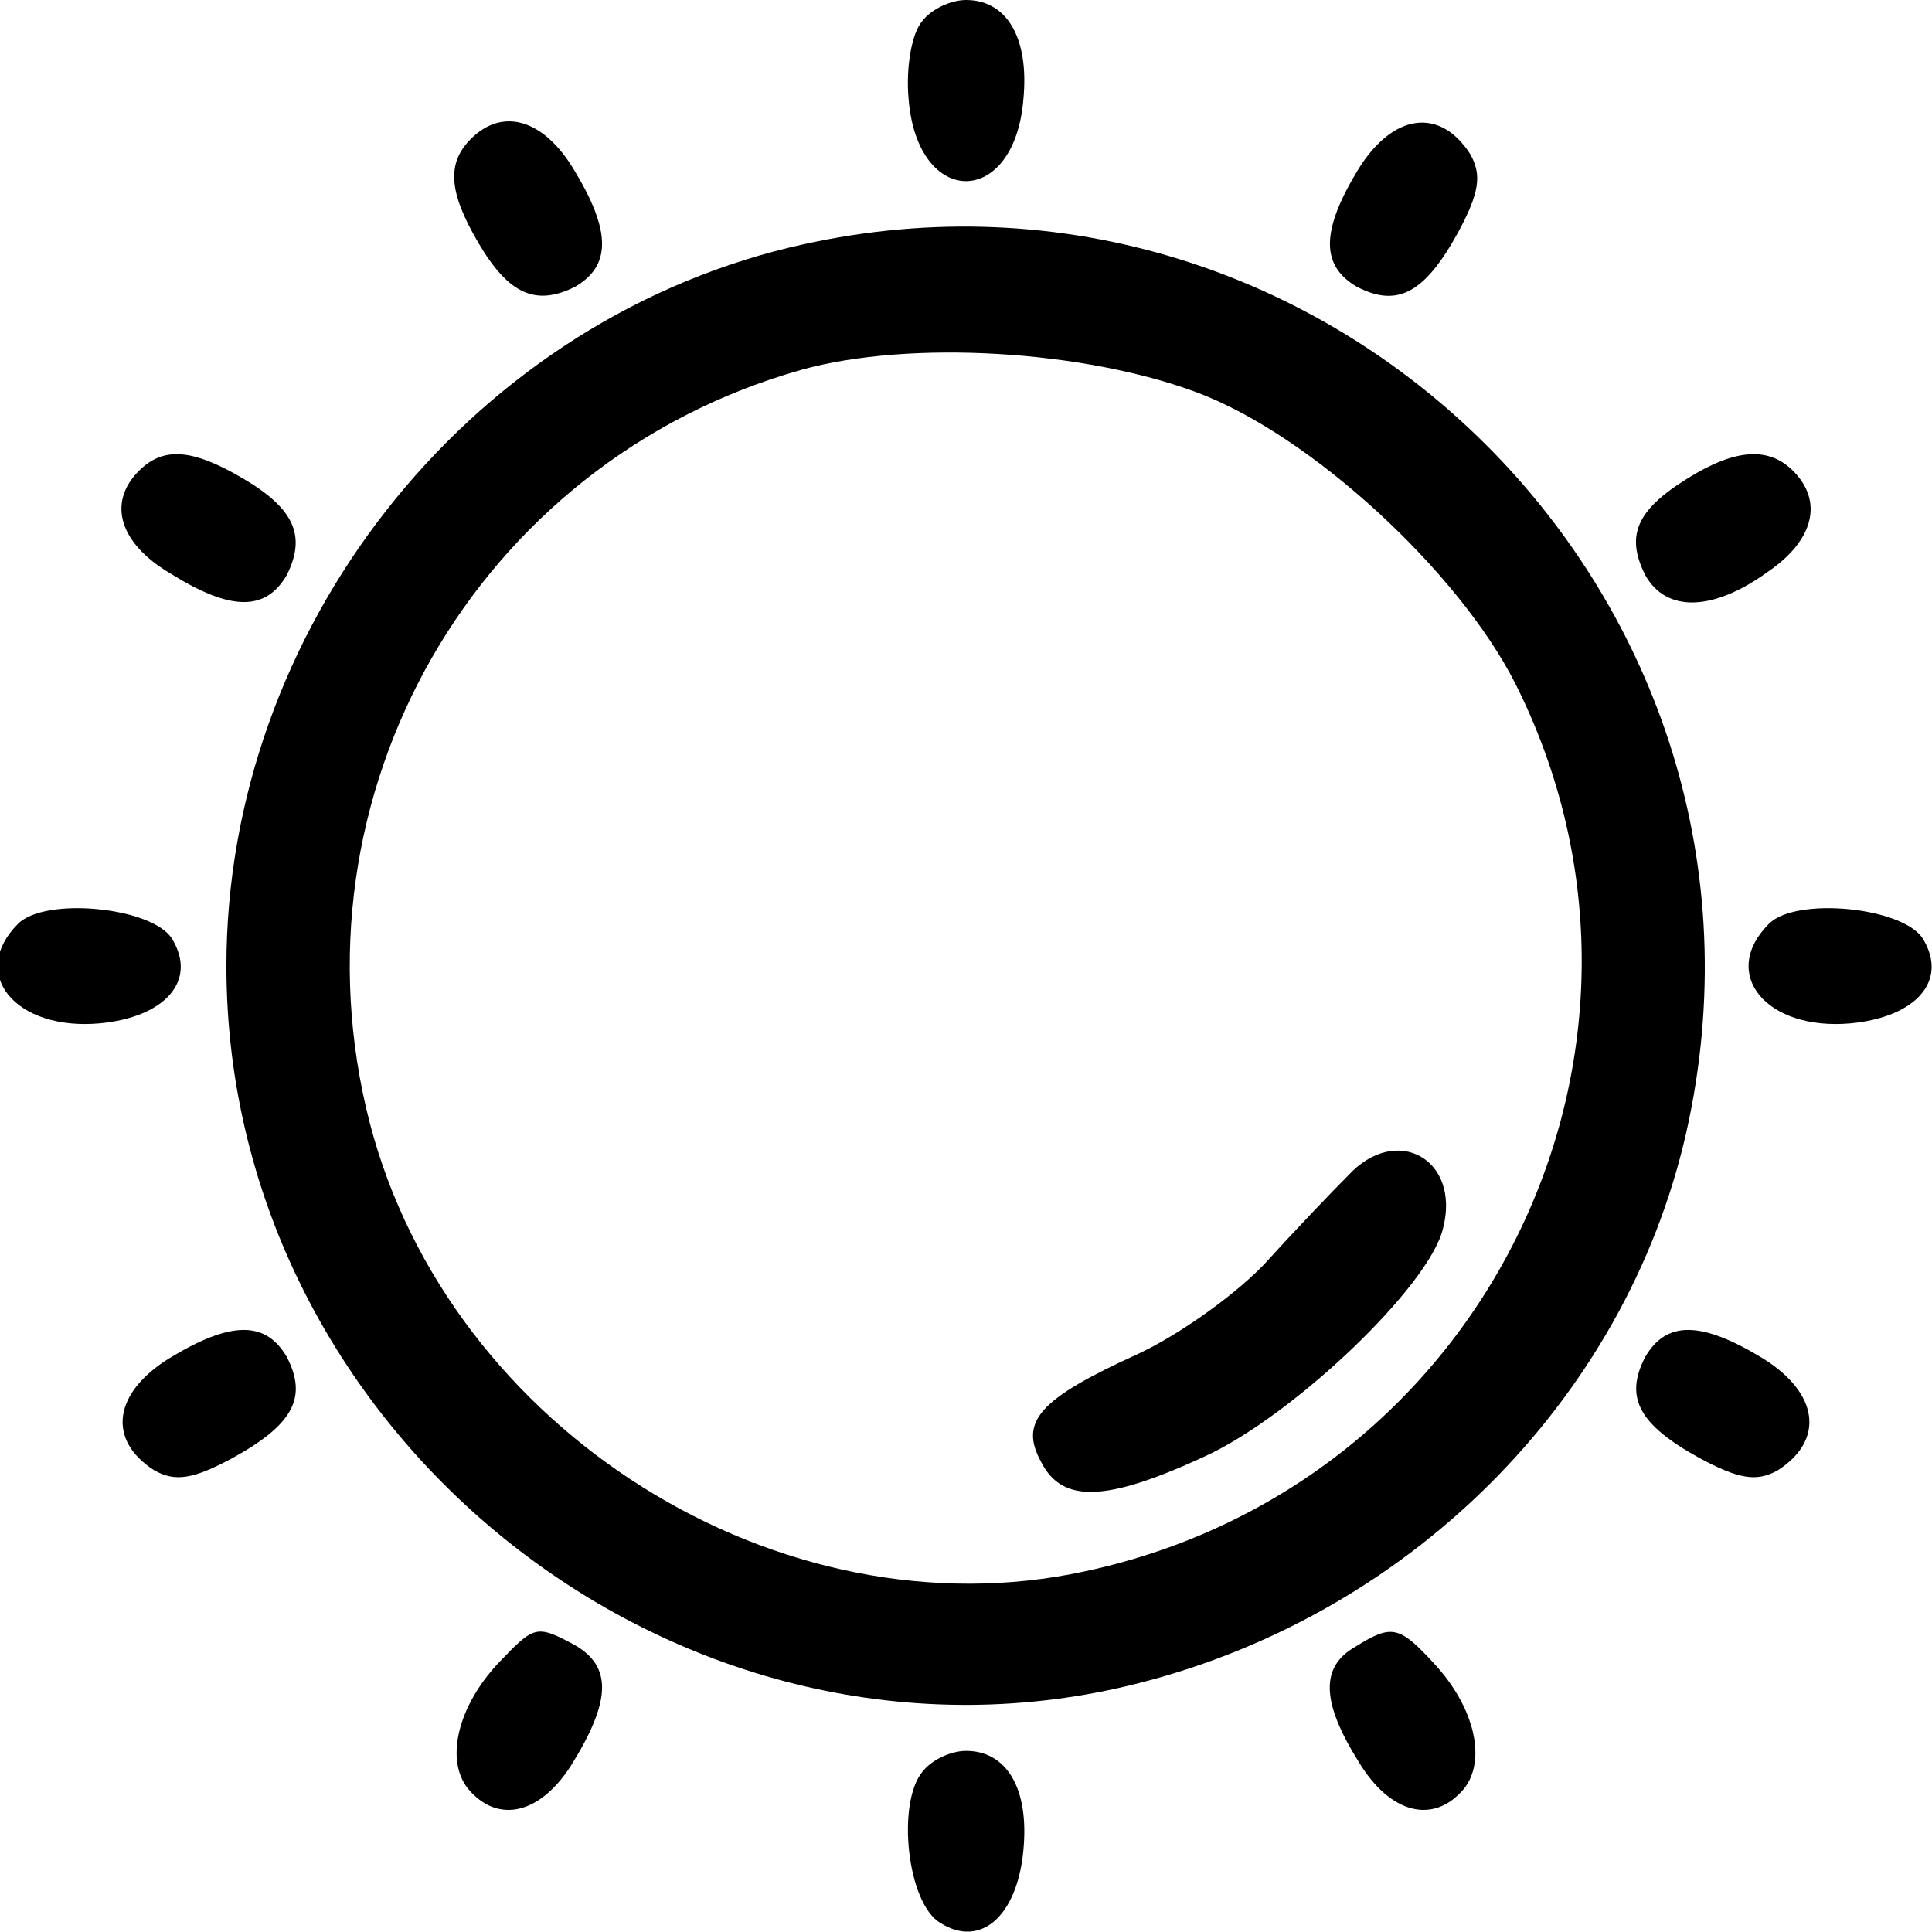 <?xml version="1.0" standalone="no"?>
<!DOCTYPE svg PUBLIC "-//W3C//DTD SVG 20010904//EN"
 "http://www.w3.org/TR/2001/REC-SVG-20010904/DTD/svg10.dtd">
<svg version="1.0" xmlns="http://www.w3.org/2000/svg"
 width="128pt" height="128pt" viewBox="0 0 128 128"
 preserveAspectRatio="xMidYMid meet">

<g transform="translate(0,128) scale(0.1,-0.1)"
fill="#000000" stroke="none">
<path d="M611 1266 c-7 -8 -11 -31 -9 -52 6 -72 70 -72 76 0 4 41 -11 66 -38
66 -10 0 -23 -6 -29 -14z"/>
<path d="M312 1188 c-16 -16 -15 -35 5 -69 20 -34 38 -42 64 -29 24 14 24 37
-1 78 -20 33 -47 41 -68 20z"/>
<path d="M900 1168 c-25 -41 -25 -64 -1 -78 27 -14 45 -4 67 36 14 26 16 38 8
52 -20 31 -51 27 -74 -10z"/>
<path d="M523 1116 c-215 -52 -373 -254 -373 -476 0 -313 304 -552 605 -475
184 47 327 194 364 373 73 352 -247 662 -596 578z m270 -96 c75 -28 173 -118
211 -193 121 -241 -19 -531 -285 -588 -202 -44 -421 93 -474 297 -56 217 70
438 286 499 72 20 187 13 262 -15z"/>
<path d="M893 501 c-10 -10 -34 -35 -53 -56 -19 -21 -58 -49 -86 -62 -66 -30
-79 -45 -64 -72 14 -27 43 -26 108 4 59 27 149 113 158 151 12 46 -31 70 -63
35z"/>
<path d="M92 968 c-21 -21 -13 -48 21 -68 40 -25 63 -25 77 -1 13 26 5 44 -29
64 -34 20 -53 21 -69 5z"/>
<path d="M1118 963 c-34 -21 -41 -38 -28 -64 14 -25 45 -24 81 2 31 21 37 47
17 67 -16 16 -38 15 -70 -5z"/>
<path d="M12 668 c-33 -33 -2 -71 54 -66 43 4 65 28 48 56 -13 21 -84 28 -102
10z"/>
<path d="M1172 668 c-33 -33 -2 -71 54 -66 43 4 65 28 48 56 -13 21 -84 28
-102 10z"/>
<path d="M112 380 c-37 -23 -41 -54 -10 -74 14 -8 26 -6 52 8 40 22 50 40 36
67 -14 24 -37 24 -78 -1z"/>
<path d="M1090 381 c-14 -27 -4 -45 36 -67 26 -14 38 -16 52 -8 31 20 27 51
-10 74 -41 25 -64 25 -78 1z"/>
<path d="M330 178 c-27 -29 -35 -64 -20 -83 20 -24 49 -17 70 18 25 41 25 63
1 77 -26 14 -27 13 -51 -12z"/>
<path d="M898 189 c-23 -13 -23 -36 2 -76 21 -35 50 -42 70 -18 15 19 7 54
-20 83 -23 25 -28 26 -52 11z"/>
<path d="M611 106 c-17 -21 -10 -87 12 -100 27 -17 51 5 55 48 4 41 -11 66
-38 66 -10 0 -23 -6 -29 -14z"/>
</g>
</svg>
